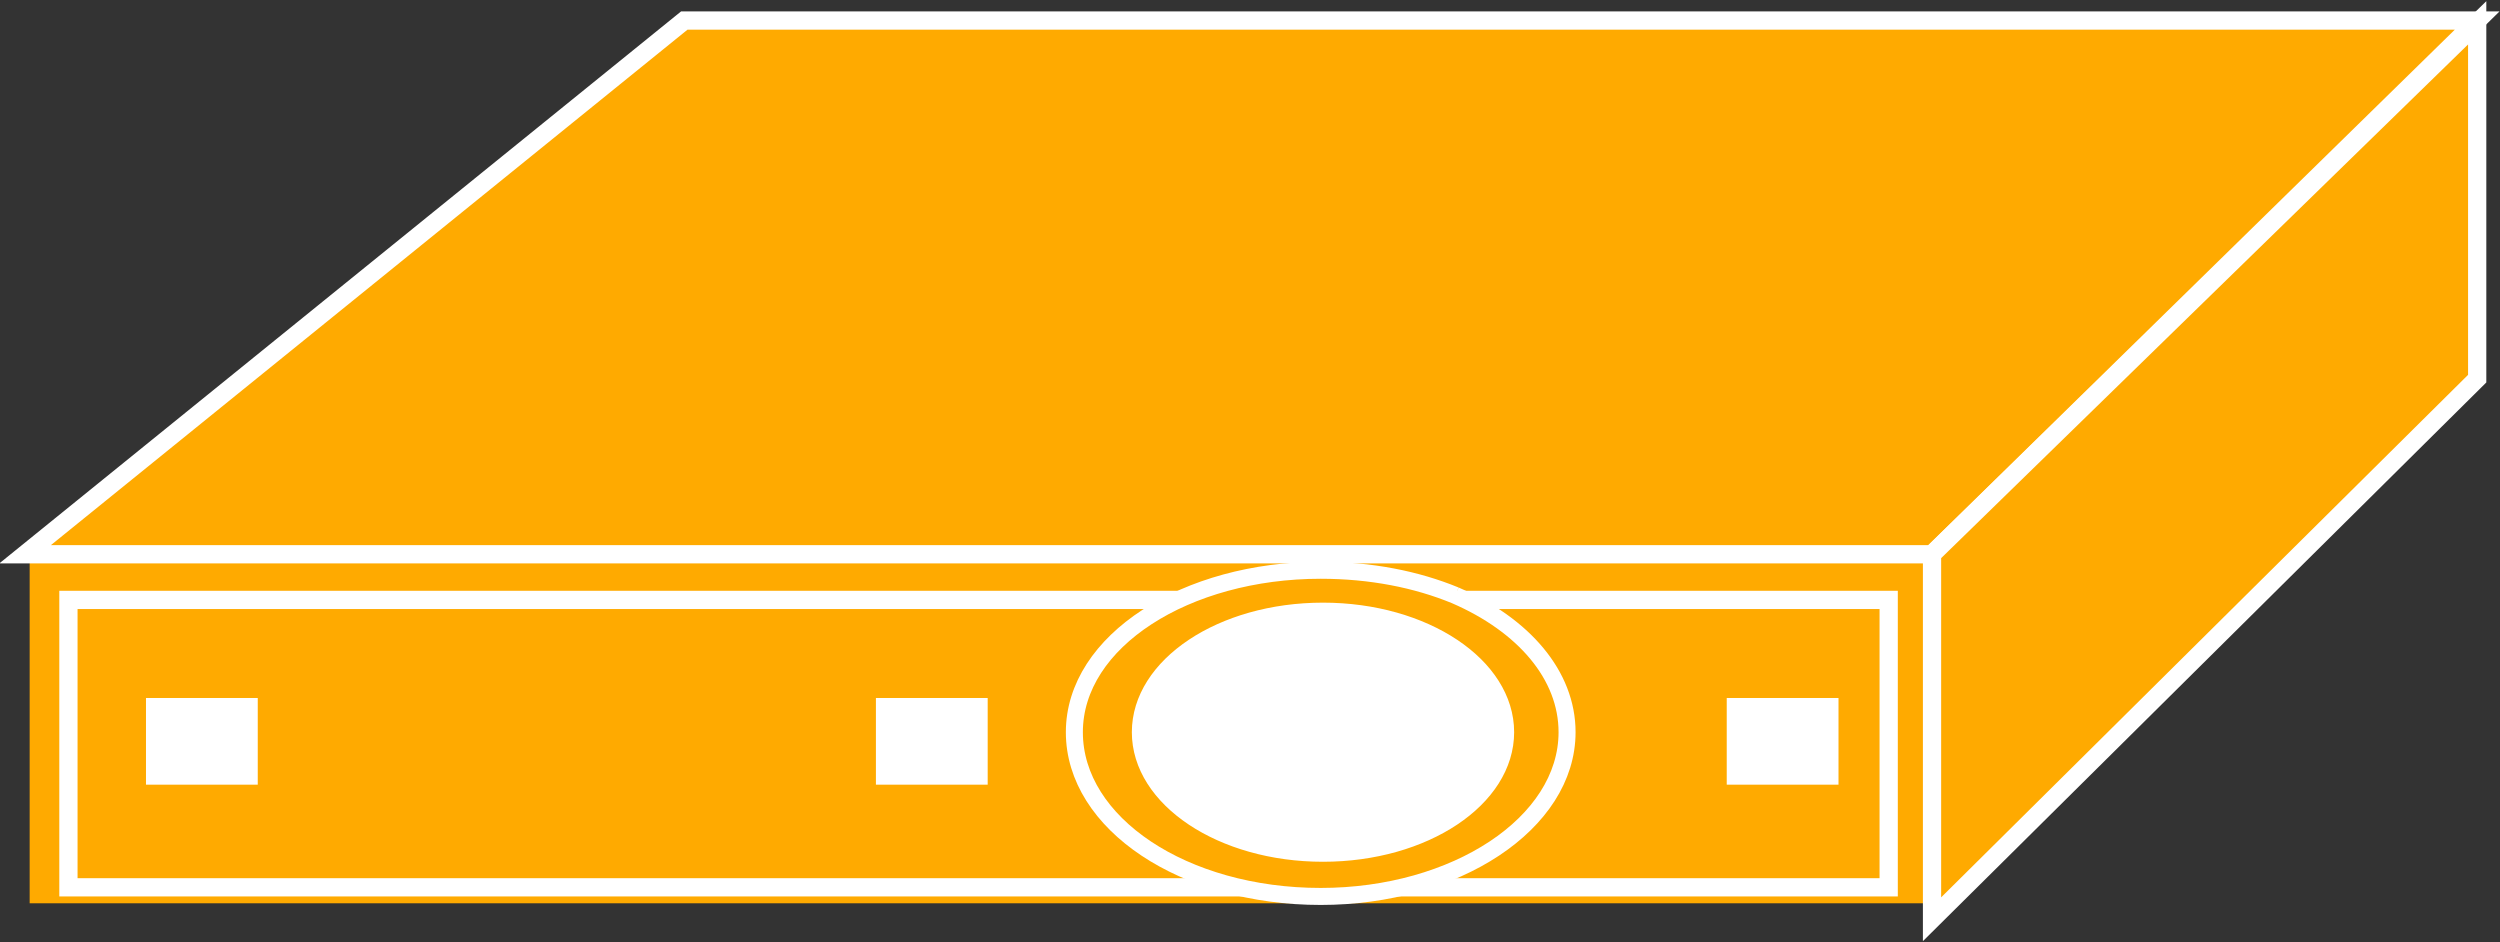 <?xml version="1.0" encoding="utf-8"?>
<!-- Generator: Adobe Illustrator 20.1.0, SVG Export Plug-In . SVG Version: 6.00 Build 0)  -->
<svg version="1.1" id="Layer_1" xmlns="http://www.w3.org/2000/svg" xmlns:xlink="http://www.w3.org/1999/xlink" x="0px" y="0px"
	 viewBox="0 0 109.6 41.3" style="enable-background:new 0 0 109.6 41.3;" xml:space="preserve">
<rect x="0" y="0" width="109.6" height="41.3" fill="#333333" stroke="none"/>
<style type="text/css">
	.st0{fill:#FFAA00;}
	.st1{fill:#FFAA00;stroke:#FFFFFF;stroke-width:0.8;}
	.st2{fill:#FFFFFF;}
	.st3{fill:#FFAA00;stroke:#FFFFFF;stroke-width:0.746;}
	.st4{fill:#FFFFFF;stroke:#FFFFFF;stroke-width:0.56;}
</style>
<g>
	<g>
		<rect x="1.3" y="24.2" class="st0" width="83.4" height="15.4"/>
		<rect x="3" y="26.3" class="st1" width="79.8" height="12.6"/>
		<polygon class="st1" points="1.1,24.3 30,0.9 108.6,0.9 84.7,24.3 		"/>
		<polygon class="st1" points="84.7,40.3 108.6,16.6 108.6,1 84.7,24.3 		"/>
	</g>
	<rect x="6.4" y="30.6" class="st2" width="4.9" height="3.8"/>
	<rect x="38.4" y="30.6" class="st2" width="4.9" height="3.8"/>
	<rect x="75.7" y="30.6" class="st2" width="4.9" height="3.8"/>
	<path class="st3" d="M63.8,26.1c3,1.3,4.9,3.5,4.9,6c0,4-4.9,7.2-10.8,7.2c-6,0-10.8-3.2-10.8-7.2S52,25,57.9,25
		C60.1,25,62.1,25.4,63.8,26.1"/>
	<ellipse class="st4" cx="58" cy="32.1" rx="8.1" ry="5.4"/>
</g>
</svg>
